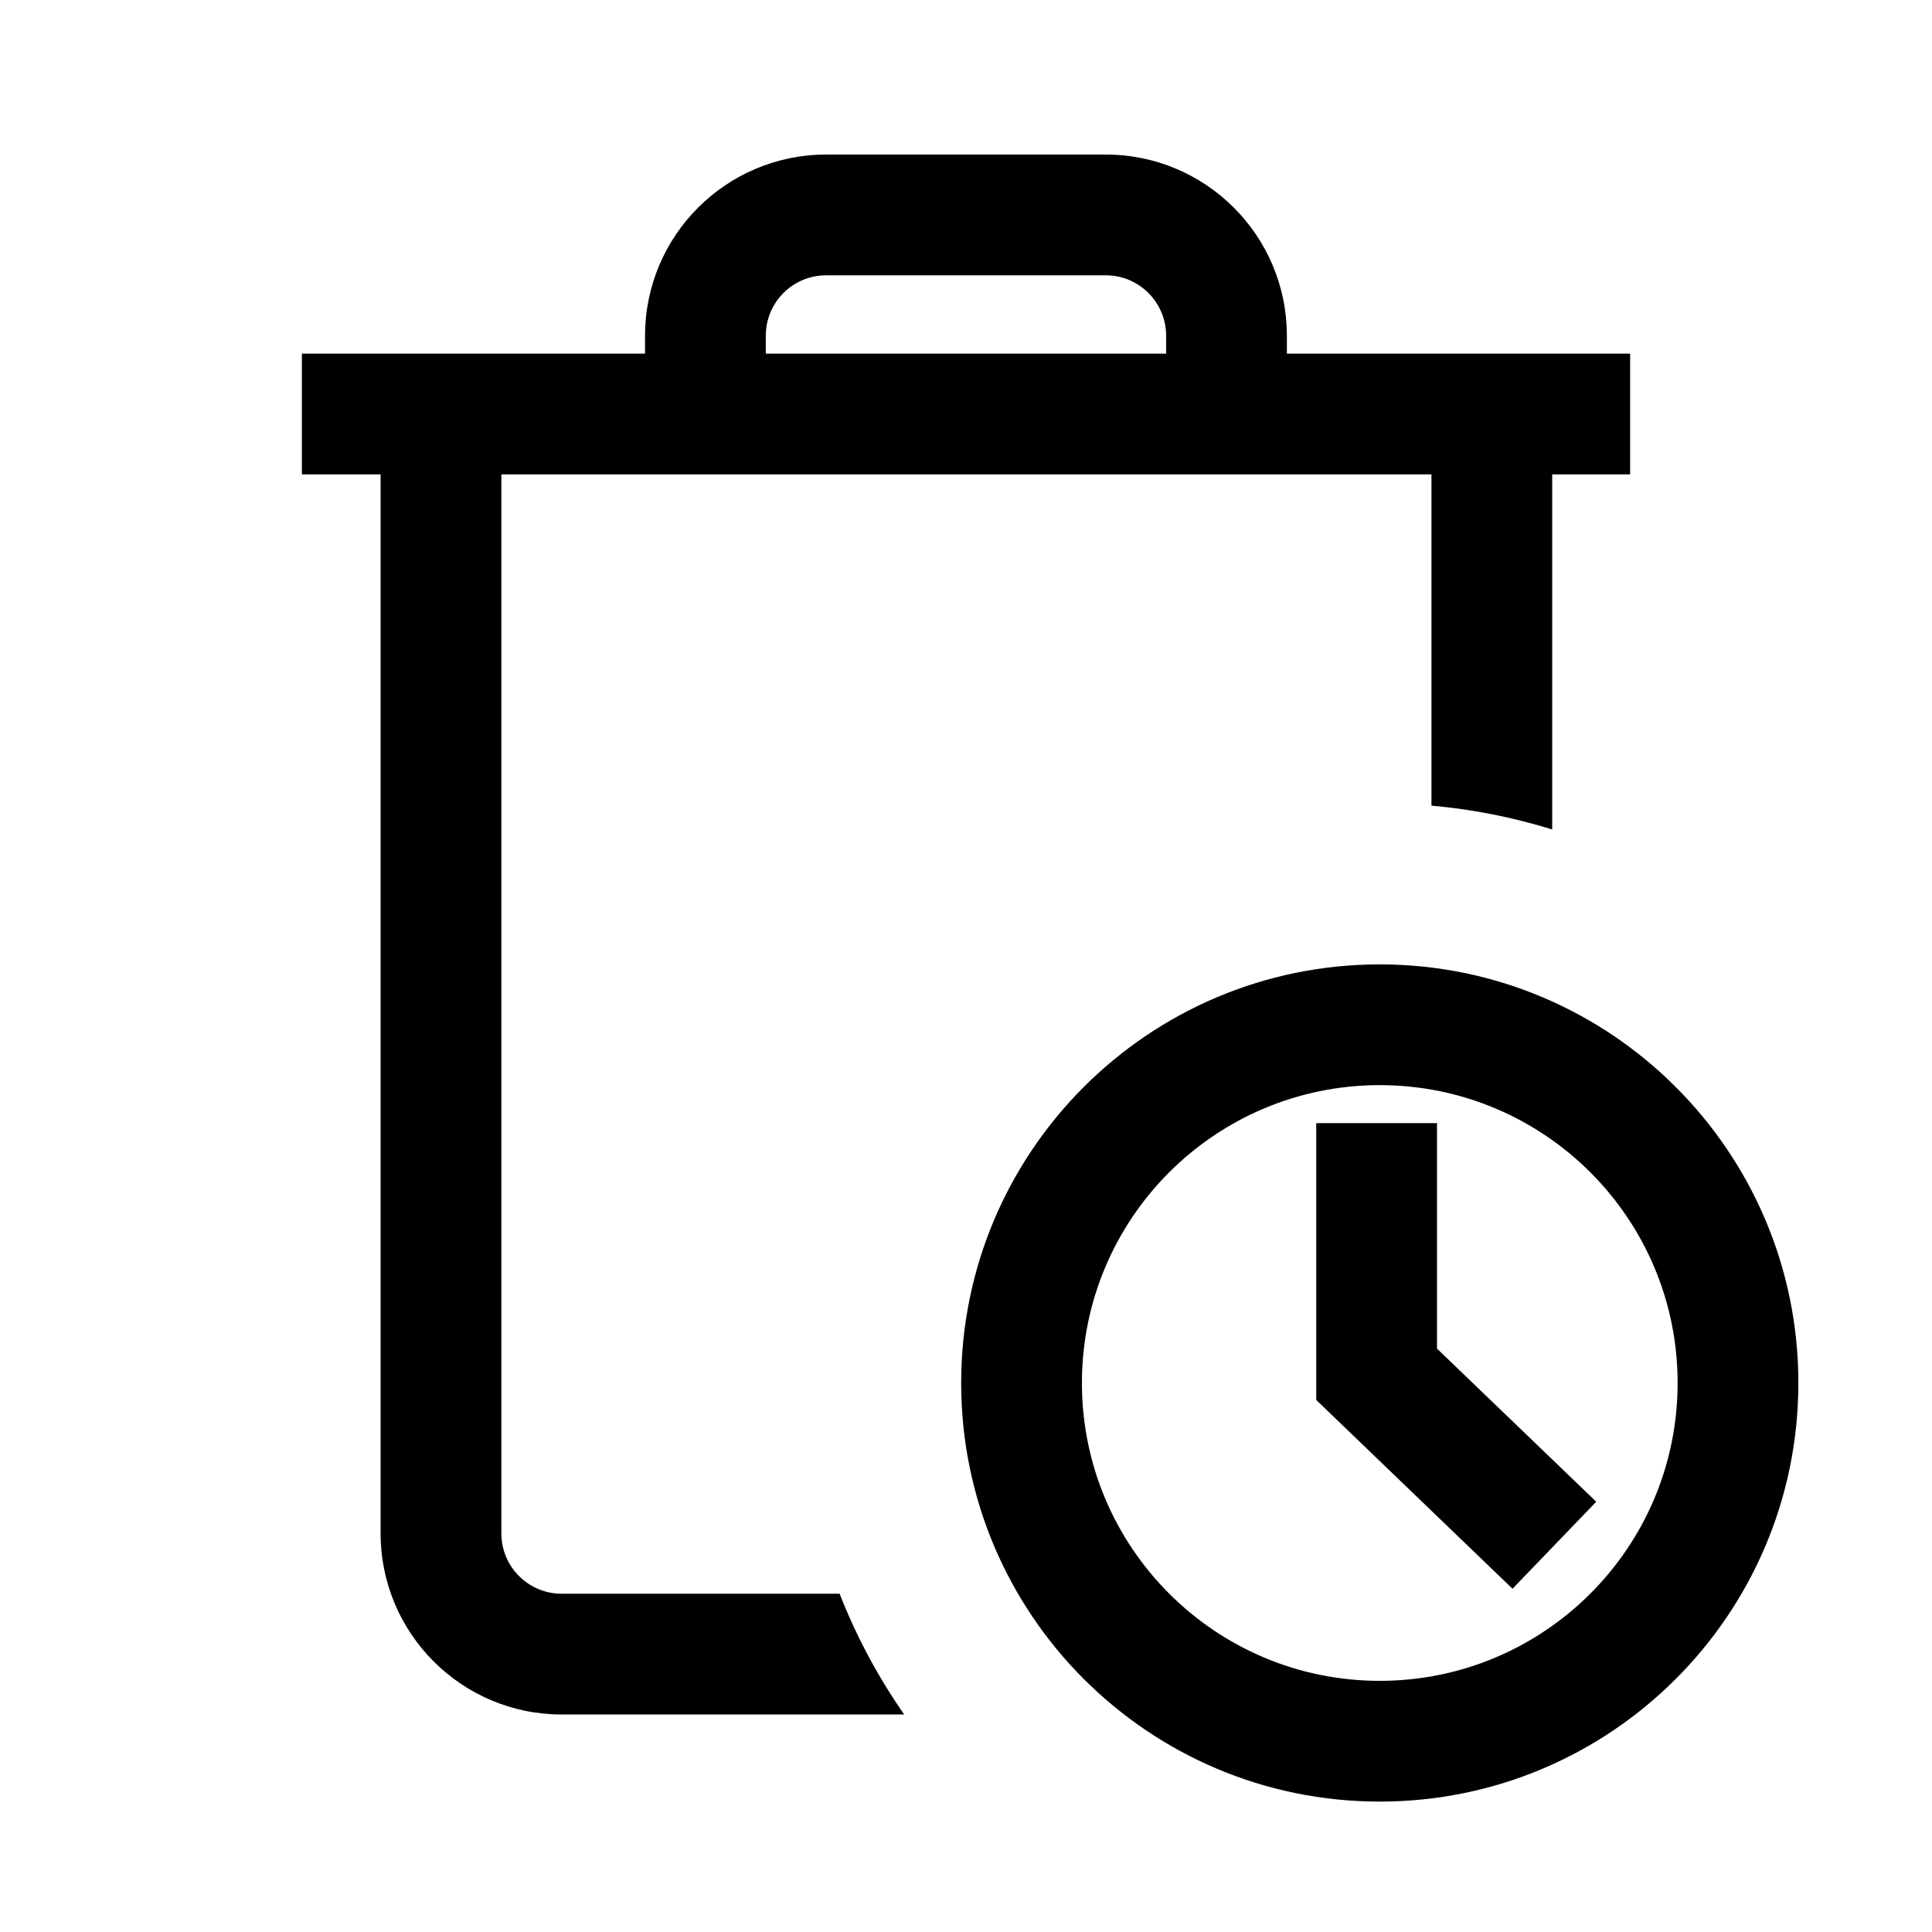 <svg width="24" height="24" viewBox="0 0 24 24" fill="none" xmlns="http://www.w3.org/2000/svg">
<path d="M8.013 4.17V4.393L3.75 4.393V5.893H4.728V19.048C4.728 20.29 5.735 21.298 6.978 21.298H11.232C10.909 20.834 10.639 20.331 10.43 19.798H6.978C6.563 19.798 6.228 19.462 6.228 19.048V5.893L17.782 5.893V10.008C18.3 10.054 18.802 10.155 19.282 10.304V5.893H20.25V4.393L15.986 4.393V4.17C15.986 2.928 14.979 1.92 13.736 1.92H10.263C9.02 1.92 8.013 2.928 8.013 4.17ZM10.263 3.42H13.736C14.15 3.42 14.486 3.756 14.486 4.17V4.393L9.513 4.393V4.17C9.513 3.756 9.848 3.42 10.263 3.42Z" fill="black"/>
<path d="M17.851 13.952V16.753L19.829 18.655L18.789 19.736L16.351 17.391V13.952H17.851Z" fill="black"/>
<path d="M17.14 11.98C14.268 11.98 11.94 14.308 11.94 17.18C11.94 20.052 14.268 22.38 17.14 22.38C20.011 22.38 22.34 20.052 22.34 17.18C22.34 14.308 20.011 11.98 17.14 11.98ZM13.44 17.18C13.44 15.136 15.096 13.48 17.14 13.48C19.183 13.48 20.84 15.136 20.84 17.18C20.84 19.223 19.183 20.88 17.14 20.88C15.096 20.88 13.44 19.223 13.44 17.18Z" fill="black"/>
</svg>
